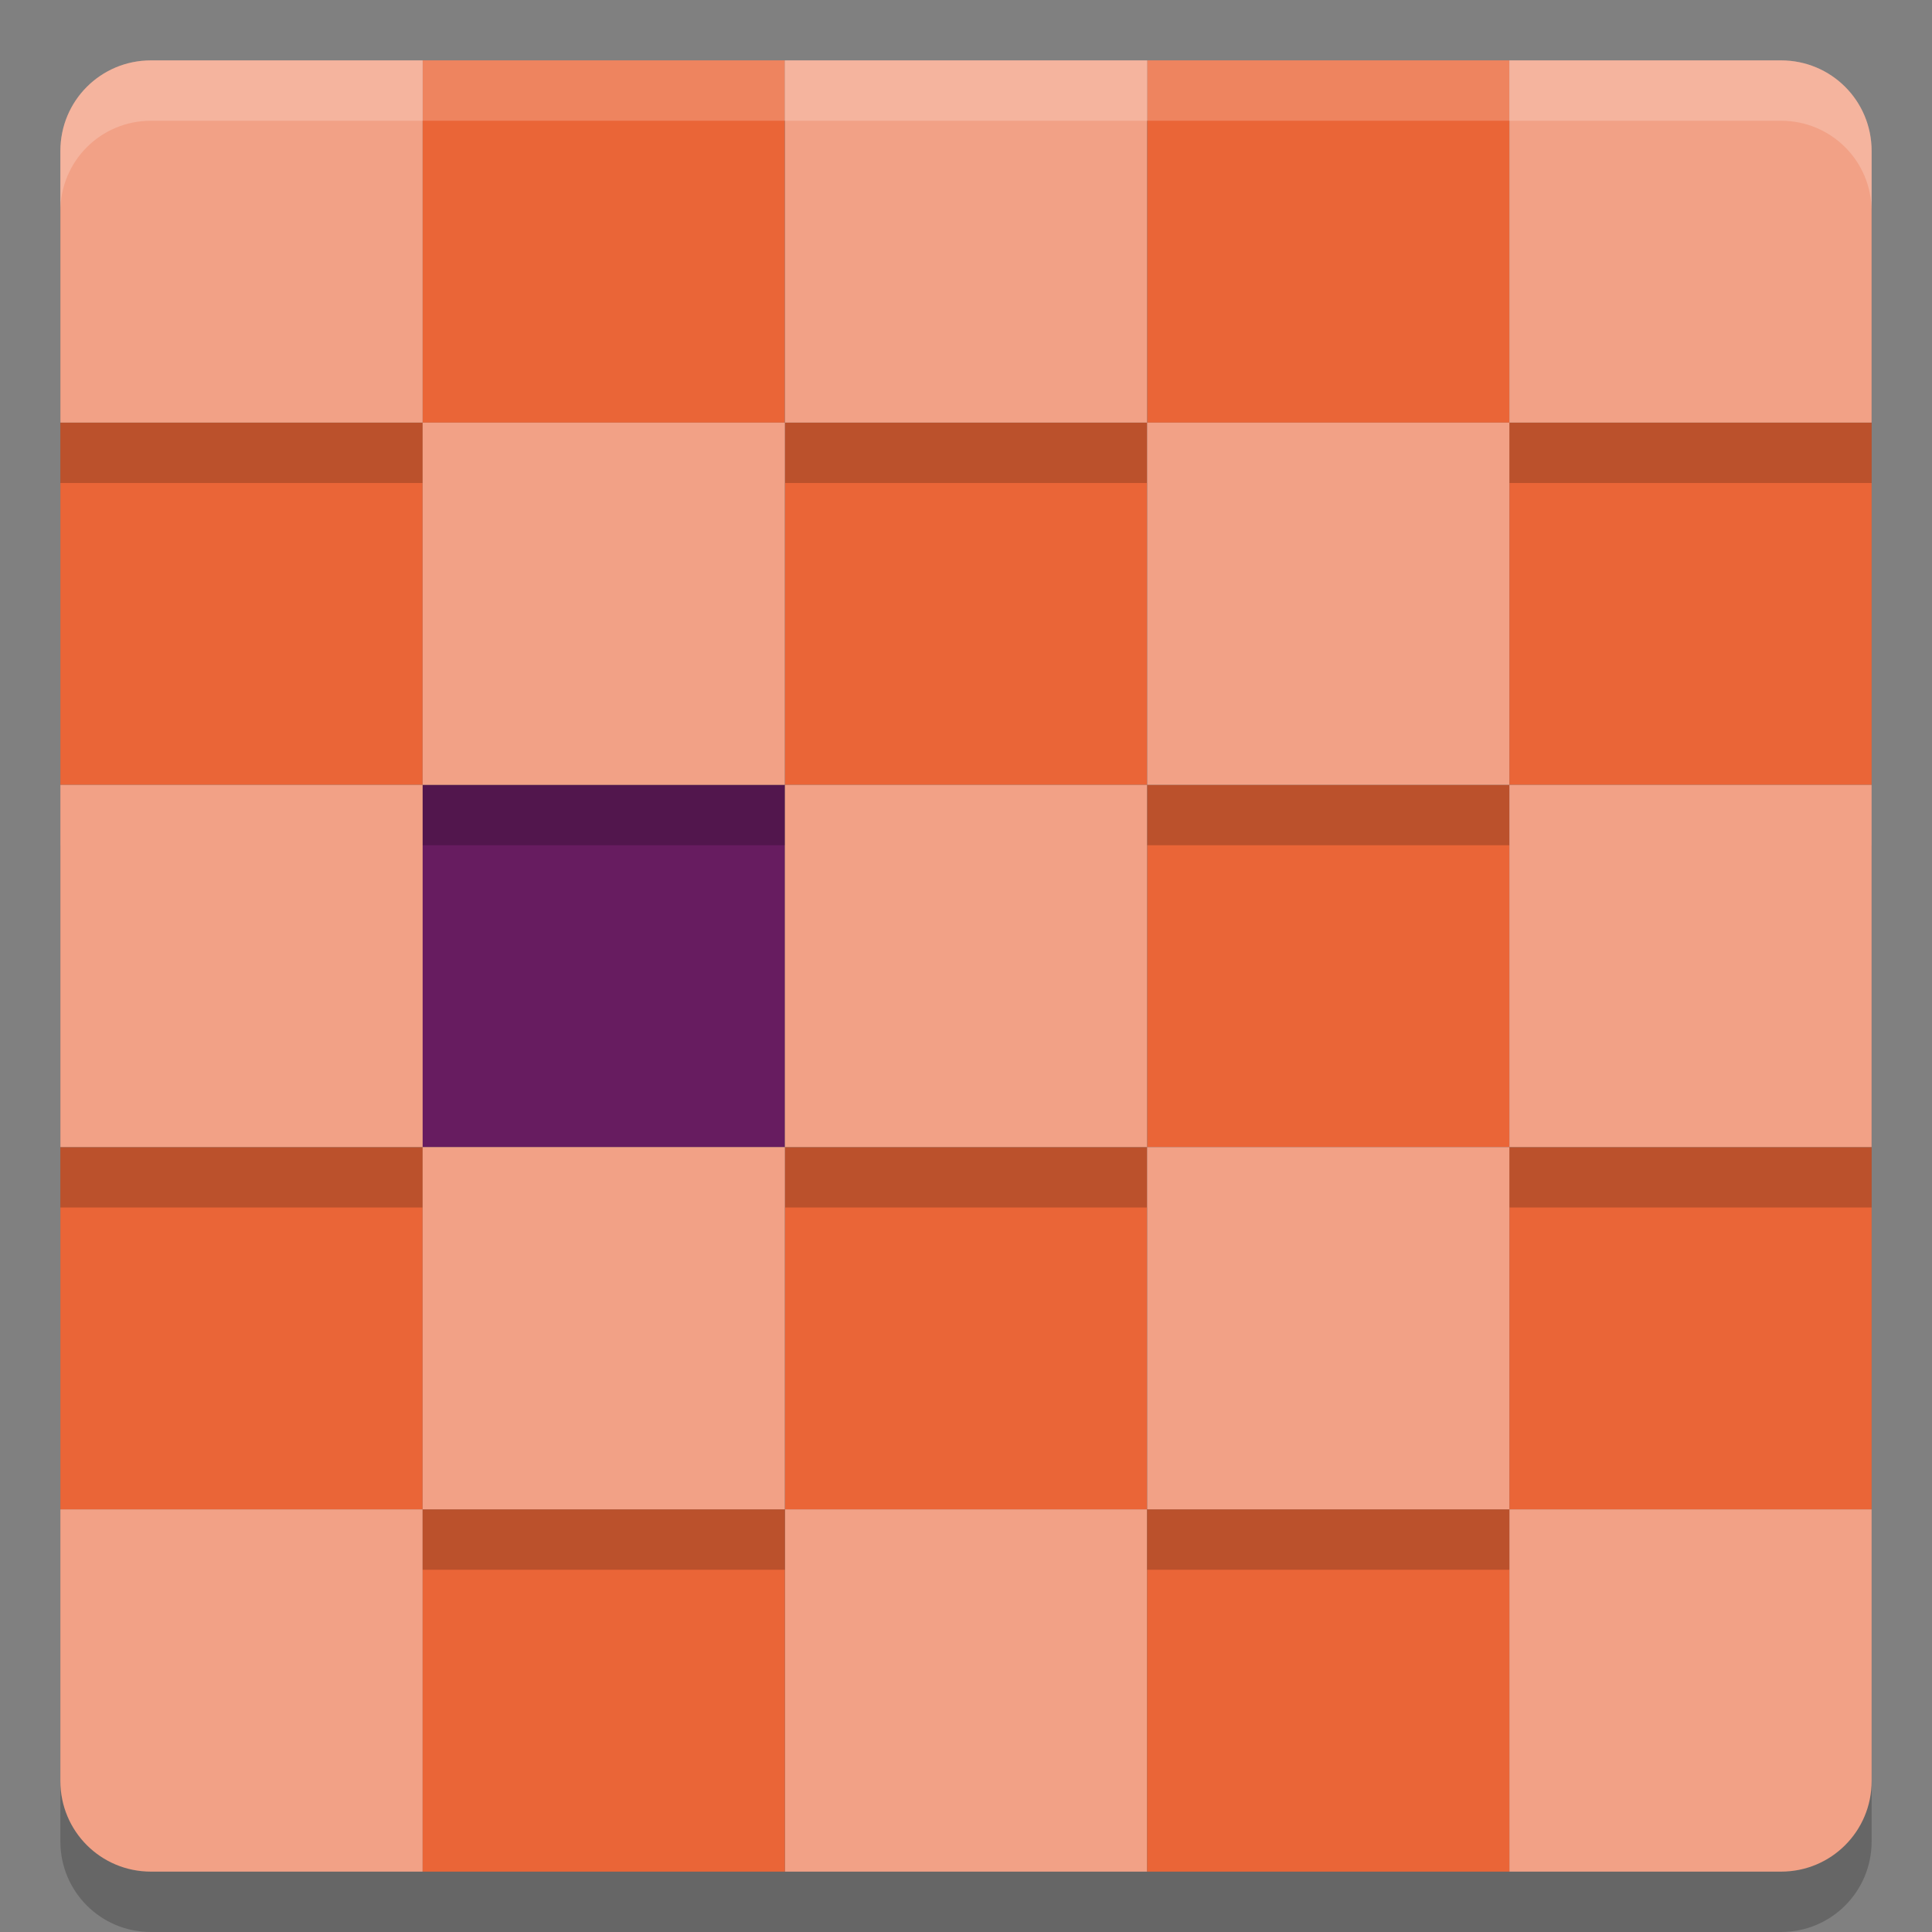 <svg xmlns="http://www.w3.org/2000/svg" width="32" height="32" version="1">
 <rect width="100%" height="100%" fill="#808080" stroke="none"/>
 <path style="opacity:0.2" d="M 2.5,2 C 1.669,2 1,2.669 1,3.5 l 0,4.5 0,6 0,6 0,6 0,4.5 C 1,31.331 1.669,32 2.5,32 l 4.5,0 6,0 6,0 6,0 4.5,0 c 0.831,0 1.5,-0.669 1.5,-1.5 l 0,-4.5 0,-6 0,-6 0,-6 0,-4.5 C 31,2.669 30.331,2 29.5,2 L 25,2 19,2 13,2 7,2 2.5,2 Z"/>
 <rect style="fill:#ea6537" width="6" height="6" x="1" y="7" ry="0"/>
 <rect style="fill:#ea6537" width="6" height="6" x="1" y="19" ry="0"/>
 <path style="fill:#f2a186" d="m 1,25 0,4.5 c 0,0.831 0.669,1.5 1.5,1.5 l 4.5,0 0,-6 -6,0 z"/>
 <rect style="fill:#ea6537" width="6" height="6" x="25" y="7" ry="0"/>
 <rect style="fill:#ea6537" width="6" height="6" x="25" y="19" ry="0"/>
 <path style="fill:#f2a186" d="m 25,25 0,6 4.5,0 c 0.831,0 1.5,-0.669 1.5,-1.5 l 0,-4.5 -6,0 z"/>
 <rect style="fill:#ea6537" width="6" height="6" x="13" y="7" ry="0"/>
 <rect style="fill:#ea6537" width="6" height="6" x="13" y="19" ry="0"/>
 <rect style="fill:#f2a186" width="6" height="6" x="13" y="25" ry="0"/>
 <rect style="fill:#ea6537" width="6" height="6" x="7" y="1" ry="0"/>
 <rect style="fill:#671c60" width="6" height="6" x="7" y="13" ry="0"/>
 <rect style="fill:#ea6537" width="6" height="6" x="7" y="25" ry="0"/>
 <rect style="fill:#ea6537" width="6" height="6" x="19" y="1" ry="0"/>
 <rect style="fill:#ea6537" width="6" height="6" x="19" y="13" ry="0"/>
 <rect style="fill:#ea6537" width="6" height="6" x="19" y="25" ry="0"/>
 <path style="opacity:0.2" d="m 2.5,2 c -0.831,0 -1.5,0.669 -1.5,1.5 l 0,4.5 6,0 0,-6 -4.5,0 z"/>
 <path style="fill:#f2a186" d="m 2.5,1 c -0.831,0 -1.5,0.669 -1.5,1.5 l 0,4.5 6,0 0,-6 -4.5,0 z"/>
 <rect style="opacity:0.2" width="6" height="6" x="1" y="14" ry="0"/>
 <rect style="fill:#f2a186" width="6" height="6" x="1" y="13" ry="0"/>
 <path style="opacity:0.2" d="m 25,2 0,6 6,0 0,-4.5 c 0,-0.831 -0.669,-1.5 -1.5,-1.5 l -4.5,0 z"/>
 <path style="fill:#f2a186" d="m 25,1 0,6 6,0 0,-4.5 c 0,-0.831 -0.669,-1.5 -1.5,-1.5 l -4.5,0 z"/>
 <rect style="opacity:0.2" width="6" height="6" x="25" y="14" ry="0"/>
 <rect style="fill:#f2a186" width="6" height="6" x="25" y="13" ry="0"/>
 <rect style="opacity:0.2" width="6" height="6" x="13" y="2" ry="0"/>
 <rect style="fill:#f2a186" width="6" height="6" x="13" y="1" ry="0"/>
 <rect style="opacity:0.2" width="6" height="6" x="13" y="14" ry="0"/>
 <rect style="fill:#f2a186" width="6" height="6" x="13" y="13" ry="0"/>
 <rect style="opacity:0.2" width="6" height="6" x="7" y="8" ry="0"/>
 <rect style="fill:#f2a186" width="6" height="6" x="7" y="7" ry="0"/>
 <rect style="opacity:0.2" width="6" height="6" x="7" y="20" ry="0"/>
 <rect style="fill:#f2a186" width="6" height="6" x="7" y="19" ry="0"/>
 <rect style="opacity:0.2" width="6" height="6" x="19" y="8" ry="0"/>
 <rect style="fill:#f2a186" width="6" height="6" x="19" y="7" ry="0"/>
 <rect style="opacity:0.2" width="6" height="6" x="19" y="20" ry="0"/>
 <rect style="fill:#f2a186" width="6" height="6" x="19" y="19" ry="0"/>
 <path style="fill:#ffffff;opacity:0.2" d="M 2.5 1 C 1.669 1 1 1.669 1 2.5 L 1 3.5 C 1 2.669 1.669 2 2.5 2 L 7 2 L 13 2 L 19 2 L 25 2 L 29.5 2 C 30.331 2 31 2.669 31 3.5 L 31 2.5 C 31 1.669 30.331 1 29.5 1 L 25 1 L 19 1 L 13 1 L 7 1 L 2.5 1 z"/>
</svg>

